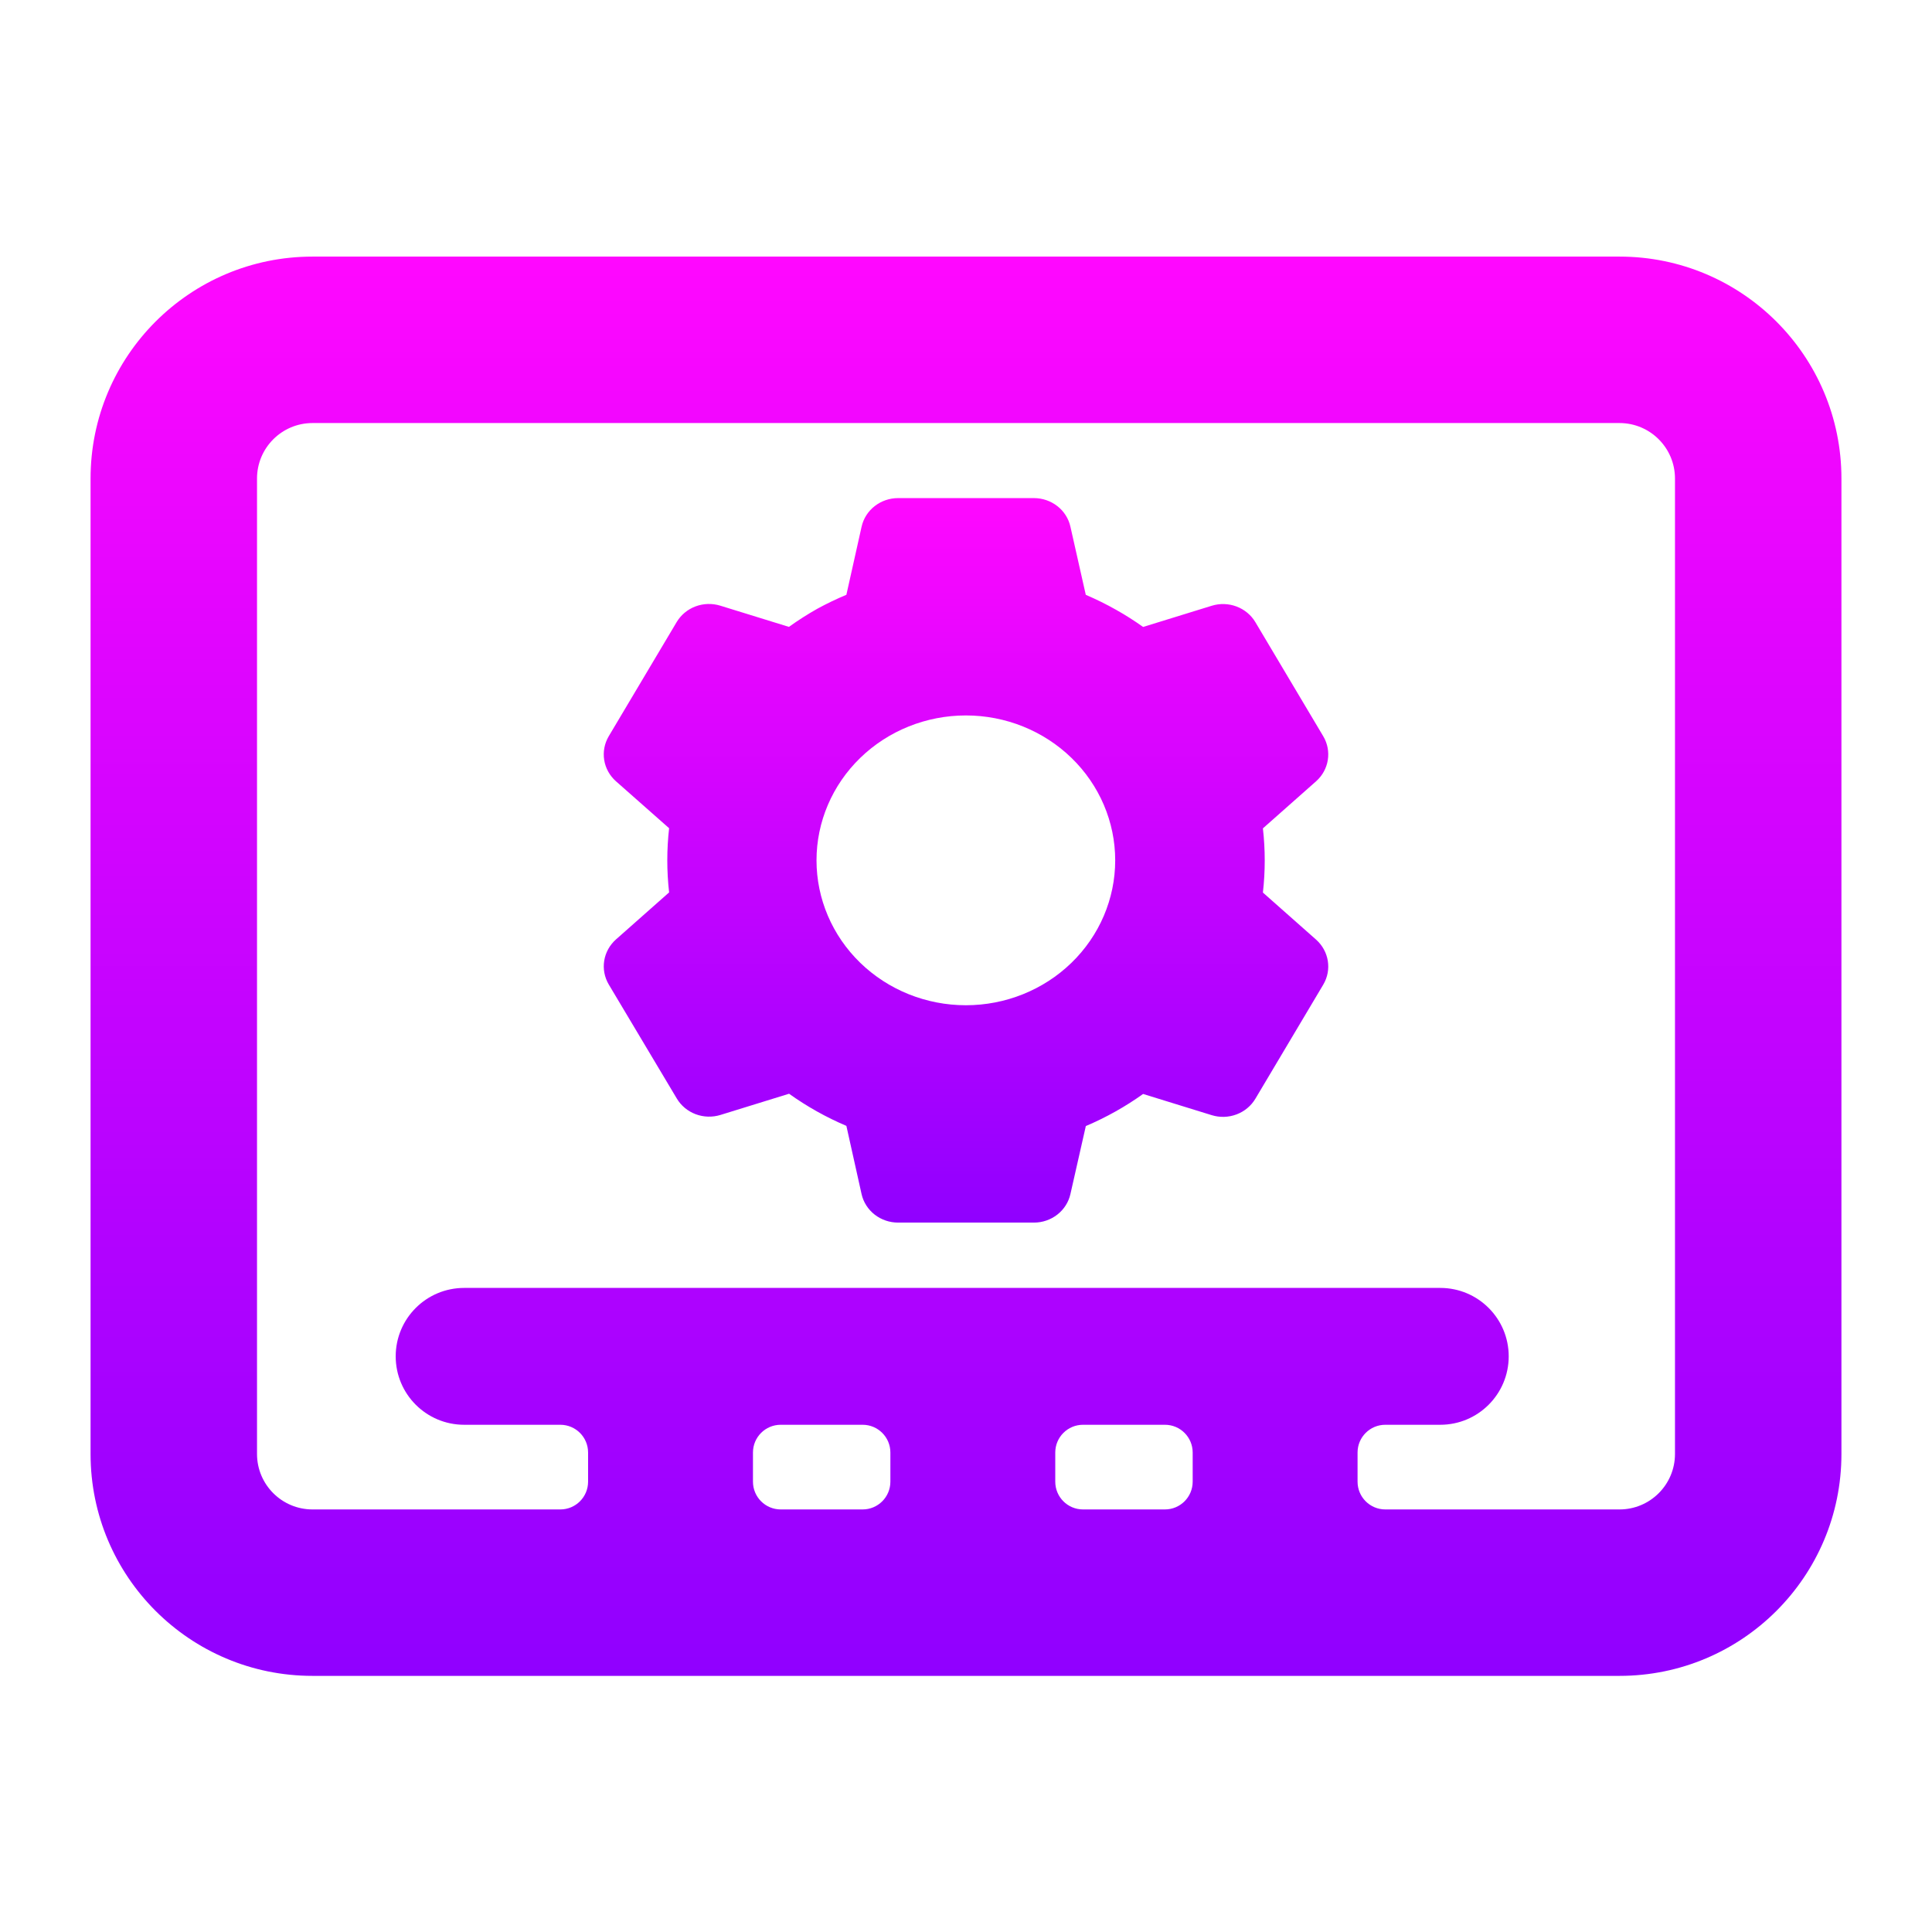 <svg width="128" height="128" viewBox="0 0 128 128" fill="none" xmlns="http://www.w3.org/2000/svg">
<path fill-rule="evenodd" clip-rule="evenodd" d="M20.704 17H107.296C115.417 17 122 23.583 122 31.704V96.328C122 104.449 115.417 111.031 107.296 111.031H20.704C12.583 111.031 6 104.449 6 96.328V31.704C6 23.583 12.583 17 20.704 17ZM20.704 28.028C18.674 28.028 17.028 29.674 17.028 31.704V96.328C17.028 98.358 18.674 100.004 20.704 100.004H37.123C38.139 100.004 38.962 99.181 38.962 98.165V96.233C38.962 95.218 38.139 94.395 37.123 94.395H30.75C28.246 94.395 26.216 92.365 26.216 89.861C26.216 87.357 28.246 85.328 30.75 85.328H95.422C97.926 85.328 99.956 87.357 99.956 89.861C99.956 92.365 97.926 94.395 95.422 94.395H91.78C90.765 94.395 89.942 95.218 89.942 96.233V98.165C89.942 99.181 90.765 100.004 91.78 100.004H107.296C109.326 100.004 110.972 98.358 110.972 96.328V31.704C110.972 29.674 109.326 28.028 107.296 28.028H20.704ZM79.018 96.233C79.018 95.218 78.195 94.395 77.18 94.395H71.752C70.737 94.395 69.914 95.218 69.914 96.233V98.165C69.914 99.181 70.737 100.004 71.752 100.004H77.18C78.195 100.004 79.018 99.181 79.018 98.165V96.233ZM58.99 96.233C58.99 95.218 58.167 94.395 57.152 94.395H51.724C50.709 94.395 49.886 95.218 49.886 96.233V98.165C49.886 99.181 50.709 100.004 51.724 100.004H57.152C58.167 100.004 58.99 99.181 58.99 98.165V96.233Z" fill="url(#paint0_linear_1005_208)"/>
<path d="M68.503 81H59.499C58.935 81 58.387 80.813 57.948 80.47C57.508 80.127 57.203 79.648 57.082 79.114L56.075 74.592C54.732 74.021 53.459 73.307 52.278 72.463L47.734 73.867C47.196 74.034 46.616 74.016 46.089 73.819C45.563 73.621 45.122 73.254 44.84 72.78L40.328 65.218C40.049 64.743 39.944 64.19 40.031 63.65C40.117 63.11 40.391 62.614 40.805 62.244L44.33 59.124C44.17 57.711 44.17 56.285 44.33 54.871L40.805 51.758C40.39 51.388 40.116 50.892 40.03 50.352C39.943 49.811 40.048 49.258 40.328 48.782L44.83 41.215C45.112 40.741 45.553 40.374 46.079 40.176C46.606 39.979 47.186 39.962 47.724 40.128L52.268 41.532C52.872 41.1 53.5 40.697 54.148 40.332C54.774 39.991 55.417 39.682 56.075 39.406L57.084 34.889C57.205 34.354 57.51 33.875 57.949 33.532C58.388 33.188 58.935 33.001 59.499 33H68.503C69.067 33.001 69.614 33.188 70.053 33.532C70.492 33.875 70.797 34.354 70.917 34.889L71.936 39.408C72.629 39.706 73.307 40.039 73.962 40.411C74.573 40.754 75.164 41.131 75.733 41.537L80.28 40.133C80.817 39.967 81.397 39.984 81.923 40.182C82.449 40.38 82.89 40.746 83.172 41.22L87.674 48.787C88.248 49.764 88.05 51 87.196 51.761L83.671 54.881C83.832 56.294 83.832 57.72 83.671 59.134L87.196 62.254C88.05 63.017 88.248 64.25 87.674 65.227L83.172 72.794C82.89 73.269 82.449 73.635 81.922 73.833C81.396 74.031 80.815 74.048 80.278 73.882L75.733 72.478C74.554 73.321 73.281 74.034 71.939 74.604L70.917 79.114C70.796 79.648 70.491 80.126 70.052 80.469C69.613 80.812 69.067 81 68.503 81ZM63.991 47.4C61.367 47.4 58.85 48.411 56.994 50.212C55.139 52.012 54.096 54.454 54.096 57C54.096 59.546 55.139 61.988 56.994 63.788C58.85 65.589 61.367 66.6 63.991 66.6C66.615 66.6 69.132 65.589 70.987 63.788C72.843 61.988 73.885 59.546 73.885 57C73.885 54.454 72.843 52.012 70.987 50.212C69.132 48.411 66.615 47.4 63.991 47.4Z" fill="url(#paint1_linear_1005_208)"/>
<defs>
<linearGradient id="paint0_linear_1005_208" x1="64" y1="111.031" x2="64" y2="17" gradientUnits="userSpaceOnUse">
<stop stop-color="#9000FF"/>
<stop offset="1" stop-color="#FF07FF"/>
</linearGradient>
<linearGradient id="paint1_linear_1005_208" x1="64" y1="81" x2="64" y2="33" gradientUnits="userSpaceOnUse">
<stop stop-color="#9000FF"/>
<stop offset="1" stop-color="#FF07FF"/>
</linearGradient>
</defs>
</svg>
